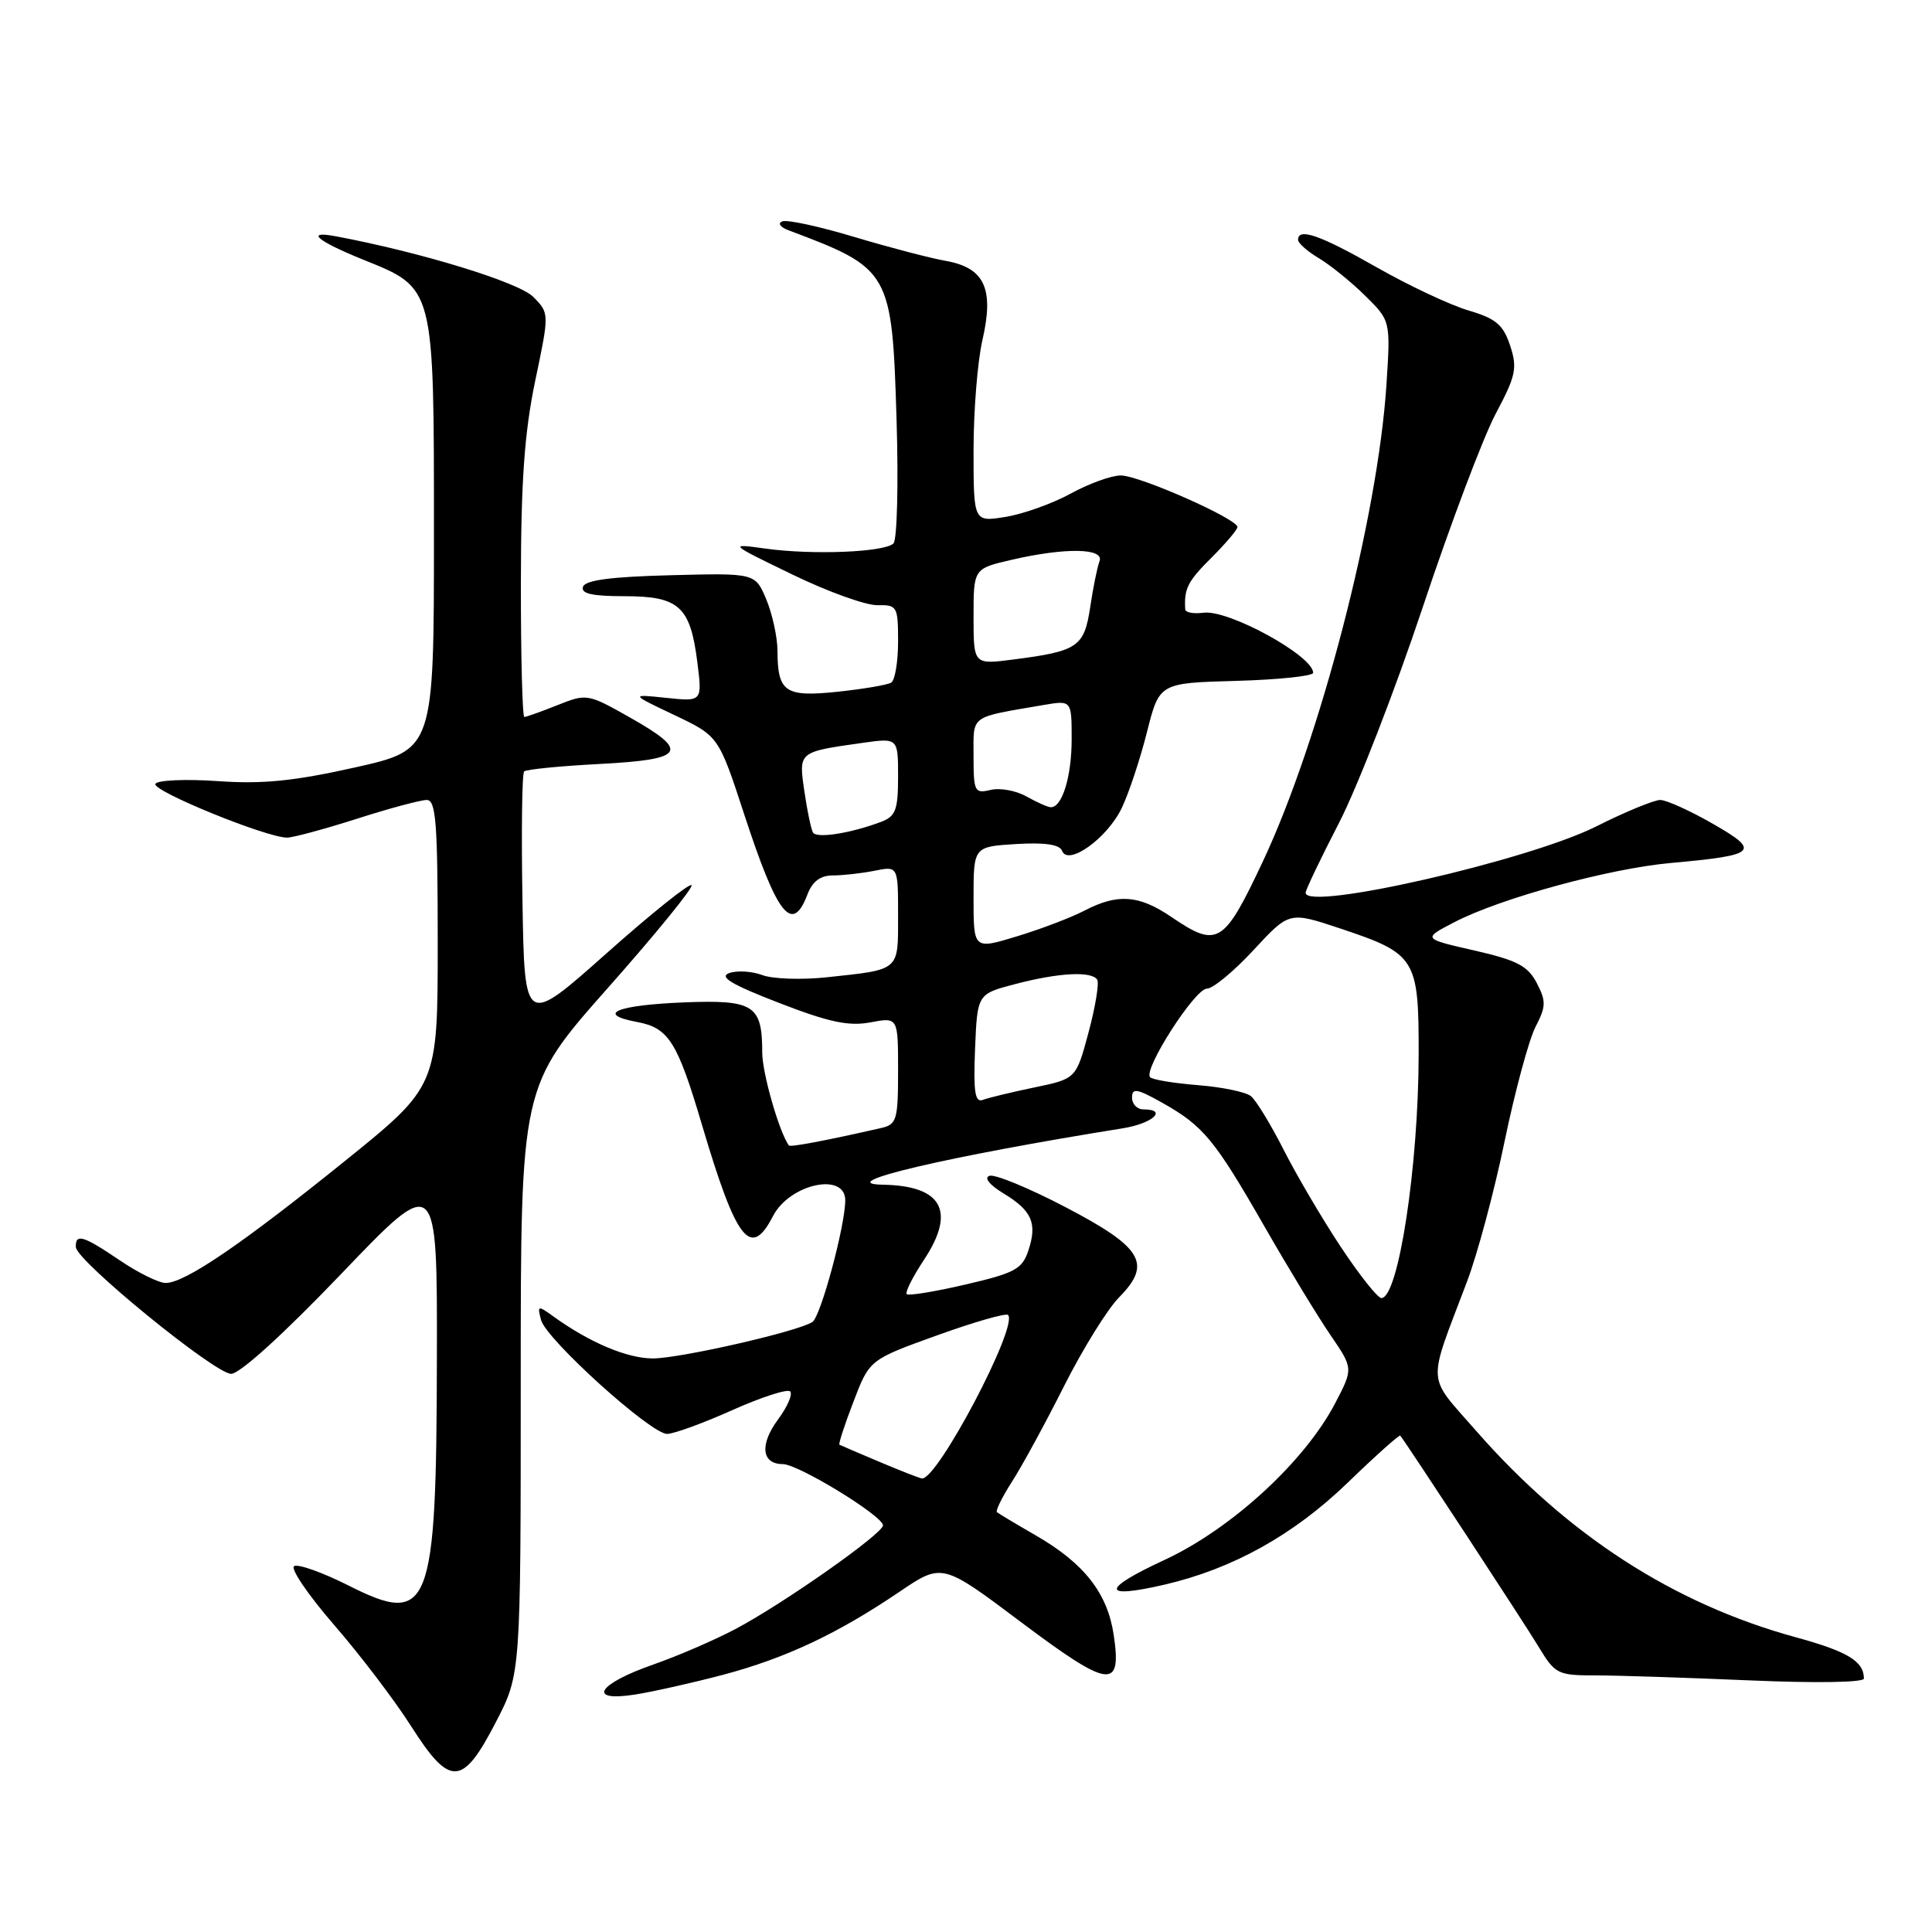 <?xml version="1.0" encoding="UTF-8" standalone="no"?>
<!DOCTYPE svg PUBLIC "-//W3C//DTD SVG 1.1//EN" "http://www.w3.org/Graphics/SVG/1.1/DTD/svg11.dtd" >
<svg xmlns="http://www.w3.org/2000/svg" xmlns:xlink="http://www.w3.org/1999/xlink" version="1.1" viewBox="0 0 256 256">
 <g >
 <path fill="currentColor"
d=" M 65.72 228.16 C 69.00 221.83 69.00 221.83 69.00 182.88 C 69.00 143.94 69.00 143.94 80.57 130.88 C 86.94 123.69 91.91 117.58 91.63 117.29 C 91.34 117.01 86.24 121.09 80.30 126.38 C 69.50 135.98 69.50 135.98 69.23 119.35 C 69.07 110.20 69.17 102.49 69.45 102.22 C 69.72 101.95 74.23 101.50 79.47 101.23 C 90.82 100.63 91.48 99.59 83.40 95.03 C 77.89 91.92 77.73 91.89 73.88 93.43 C 71.72 94.29 69.74 95.00 69.48 95.00 C 69.22 95.00 69.01 87.01 69.02 77.25 C 69.03 63.78 69.49 57.33 70.91 50.50 C 72.80 41.50 72.80 41.50 70.65 39.33 C 68.74 37.40 55.72 33.41 44.50 31.31 C 40.35 30.53 42.00 31.93 48.16 34.42 C 57.60 38.23 57.50 37.83 57.50 70.75 C 57.50 99.35 57.50 99.35 47.00 101.70 C 38.90 103.51 34.74 103.92 28.82 103.50 C 24.60 103.21 20.89 103.37 20.59 103.86 C 20.03 104.76 35.35 111.01 38.05 110.99 C 38.85 110.98 43.00 109.86 47.29 108.49 C 51.57 107.12 55.73 106.00 56.54 106.00 C 57.77 106.00 58.00 108.99 58.00 124.96 C 58.00 143.92 58.00 143.92 45.60 153.92 C 31.97 164.91 24.49 170.00 21.95 170.00 C 21.05 170.00 18.32 168.66 15.90 167.02 C 11.03 163.72 9.98 163.40 10.05 165.25 C 10.13 167.07 28.41 181.99 30.62 182.04 C 31.76 182.06 37.55 176.80 45.22 168.79 C 57.94 155.50 57.94 155.50 57.89 180.00 C 57.83 213.36 56.98 215.54 46.16 210.08 C 42.73 208.35 39.49 207.20 38.97 207.52 C 38.45 207.84 40.83 211.34 44.26 215.30 C 47.70 219.26 52.31 225.32 54.50 228.77 C 59.64 236.83 61.29 236.74 65.72 228.16 Z  M 95.81 221.92 C 104.11 219.71 110.96 216.49 119.17 210.93 C 124.84 207.09 124.84 207.09 135.29 214.94 C 147.02 223.74 148.67 223.96 147.57 216.62 C 146.74 211.08 143.65 207.14 137.23 203.44 C 134.63 201.94 132.32 200.56 132.10 200.37 C 131.89 200.19 132.80 198.34 134.13 196.27 C 135.46 194.20 138.56 188.50 141.02 183.61 C 143.48 178.73 146.75 173.46 148.28 171.91 C 152.69 167.44 151.41 165.29 141.14 159.93 C 136.33 157.42 131.82 155.56 131.11 155.80 C 130.35 156.05 131.10 156.99 132.95 158.12 C 136.75 160.42 137.47 162.09 136.26 165.71 C 135.45 168.16 134.47 168.69 127.96 170.20 C 123.90 171.15 120.39 171.72 120.15 171.48 C 119.90 171.24 120.94 169.19 122.44 166.92 C 126.69 160.48 124.85 157.12 117.00 156.98 C 110.08 156.86 125.38 153.26 148.75 149.51 C 152.74 148.87 154.79 147.00 151.50 147.00 C 150.68 147.00 150.00 146.30 150.00 145.44 C 150.00 144.13 150.66 144.24 154.00 146.12 C 159.45 149.19 160.92 150.96 167.54 162.50 C 170.69 168.00 174.64 174.49 176.30 176.91 C 179.32 181.33 179.32 181.33 176.93 185.91 C 172.90 193.65 163.18 202.58 154.30 206.70 C 145.90 210.59 145.89 211.92 154.28 209.98 C 163.34 207.88 171.41 203.39 178.57 196.47 C 182.27 192.89 185.41 190.09 185.54 190.23 C 186.20 190.99 201.96 215.03 203.90 218.25 C 206.06 221.82 206.41 222.00 211.42 222.00 C 214.32 222.00 223.50 222.30 231.84 222.66 C 240.72 223.04 246.99 222.94 246.98 222.41 C 246.95 220.11 244.82 218.83 237.93 216.94 C 221.78 212.52 207.70 203.42 195.60 189.60 C 188.97 182.01 189.08 183.84 194.38 169.84 C 195.77 166.18 198.02 157.78 199.38 151.17 C 200.75 144.56 202.59 137.77 203.46 136.07 C 204.87 133.36 204.88 132.66 203.62 130.24 C 202.44 127.98 201.00 127.23 195.34 125.94 C 188.50 124.38 188.50 124.38 192.68 122.21 C 198.78 119.03 213.19 115.09 221.38 114.35 C 232.83 113.32 233.36 112.82 226.97 109.16 C 223.96 107.43 220.82 106.01 220.00 106.00 C 219.18 106.00 215.35 107.57 211.50 109.51 C 202.51 114.02 173.00 120.77 173.00 118.30 C 173.00 117.92 174.99 113.76 177.42 109.05 C 179.85 104.34 184.84 91.49 188.51 80.49 C 192.17 69.50 196.53 57.94 198.19 54.82 C 200.87 49.78 201.08 48.77 200.10 45.79 C 199.18 43.02 198.22 42.21 194.56 41.13 C 192.13 40.41 186.65 37.83 182.40 35.41 C 174.93 31.15 172.00 30.13 172.00 31.78 C 172.00 32.22 173.24 33.31 174.75 34.21 C 176.26 35.11 179.02 37.34 180.88 39.17 C 184.26 42.50 184.26 42.50 183.71 51.00 C 182.56 68.58 174.92 98.01 167.33 114.16 C 162.15 125.16 161.33 125.66 155.21 121.50 C 150.91 118.58 148.11 118.37 143.70 120.66 C 141.94 121.58 137.91 123.11 134.75 124.07 C 129.00 125.82 129.00 125.82 129.00 119.00 C 129.00 112.19 129.00 112.19 134.63 111.84 C 138.47 111.61 140.41 111.90 140.73 112.74 C 141.52 114.81 146.75 111.05 148.65 107.04 C 149.58 105.09 151.08 100.58 151.98 97.00 C 153.62 90.50 153.62 90.50 163.81 90.22 C 169.42 90.06 174.00 89.58 174.00 89.15 C 174.00 86.90 162.79 80.75 159.48 81.19 C 158.16 81.36 157.07 81.16 157.05 80.75 C 156.88 78.01 157.37 77.04 160.47 73.95 C 162.38 72.05 163.95 70.20 163.97 69.84 C 164.02 68.78 150.97 63.00 148.51 63.00 C 147.27 63.00 144.28 64.08 141.88 65.40 C 139.47 66.72 135.59 68.11 133.25 68.49 C 129.00 69.18 129.00 69.18 129.00 59.66 C 129.00 54.43 129.53 47.88 130.17 45.09 C 131.75 38.25 130.47 35.49 125.33 34.57 C 123.22 34.20 117.75 32.76 113.17 31.39 C 108.59 30.01 104.31 29.08 103.67 29.33 C 103.01 29.58 103.37 30.09 104.50 30.52 C 118.00 35.59 118.20 35.94 118.80 55.64 C 119.06 64.16 118.87 71.52 118.39 72.01 C 117.21 73.17 107.74 73.56 101.50 72.70 C 96.50 72.01 96.50 72.01 105.00 76.13 C 109.67 78.40 114.74 80.22 116.25 80.19 C 118.88 80.14 119.00 80.34 119.00 85.01 C 119.00 87.69 118.59 90.14 118.09 90.45 C 117.58 90.76 114.39 91.30 110.99 91.66 C 104.02 92.39 103.04 91.72 103.02 86.22 C 103.01 84.41 102.34 81.36 101.54 79.43 C 100.07 75.93 100.07 75.93 88.87 76.22 C 81.00 76.42 77.54 76.87 77.25 77.75 C 76.95 78.66 78.46 79.00 82.76 79.00 C 89.98 79.00 91.47 80.35 92.40 87.74 C 93.06 92.97 93.06 92.97 88.28 92.47 C 83.50 91.97 83.50 91.97 89.36 94.75 C 95.22 97.54 95.22 97.54 98.62 107.93 C 103.01 121.35 104.97 123.83 107.00 118.50 C 107.65 116.79 108.71 116.00 110.35 116.00 C 111.67 116.00 114.16 115.72 115.88 115.38 C 119.00 114.75 119.00 114.75 119.00 121.31 C 119.00 128.73 119.33 128.45 109.50 129.50 C 106.20 129.85 102.37 129.72 101.00 129.20 C 99.62 128.69 97.66 128.57 96.62 128.94 C 95.23 129.44 96.94 130.46 103.20 132.88 C 109.83 135.45 112.46 136.01 115.33 135.47 C 119.00 134.78 119.00 134.78 119.00 141.87 C 119.00 148.41 118.82 149.00 116.75 149.47 C 109.37 151.15 104.71 152.03 104.53 151.78 C 103.24 149.99 101.00 142.18 101.00 139.47 C 101.00 133.17 99.89 132.46 90.67 132.82 C 81.71 133.18 78.84 134.37 84.42 135.42 C 88.60 136.20 89.75 138.02 93.00 149.00 C 97.59 164.48 99.46 166.88 102.43 161.13 C 104.64 156.87 112.00 155.27 112.00 159.04 C 112.00 162.40 108.75 174.45 107.65 175.17 C 105.75 176.43 90.09 180.00 86.50 180.00 C 83.11 180.00 78.13 177.90 73.32 174.43 C 71.27 172.95 71.18 172.97 71.69 174.90 C 72.35 177.46 86.23 190.00 88.39 190.00 C 89.27 190.00 93.15 188.59 97.01 186.86 C 100.88 185.13 104.34 184.01 104.70 184.37 C 105.06 184.73 104.34 186.40 103.10 188.08 C 100.63 191.41 100.91 194.00 103.72 194.00 C 105.77 194.00 117.00 200.87 117.00 202.12 C 117.00 203.21 103.84 212.47 97.50 215.83 C 94.75 217.29 89.83 219.42 86.56 220.56 C 79.17 223.14 77.70 225.54 84.13 224.54 C 86.53 224.16 91.79 222.98 95.81 221.92 Z  M 116.50 193.69 C 113.75 192.53 111.38 191.51 111.23 191.43 C 111.08 191.35 111.91 188.79 113.09 185.73 C 115.21 180.17 115.21 180.17 124.14 176.95 C 129.05 175.18 133.29 173.96 133.57 174.24 C 134.99 175.65 124.16 196.21 122.15 195.90 C 121.79 195.85 119.25 194.85 116.50 193.69 Z  M 177.68 165.25 C 175.22 161.54 171.81 155.74 170.10 152.37 C 168.39 149.00 166.43 145.79 165.75 145.24 C 165.06 144.69 161.91 144.04 158.75 143.79 C 155.59 143.54 152.73 143.07 152.40 142.74 C 151.43 141.77 158.33 131.00 159.92 131.00 C 160.72 131.00 163.50 128.70 166.10 125.89 C 170.83 120.78 170.83 120.78 177.53 123.01 C 187.63 126.37 188.00 126.97 187.98 139.75 C 187.95 154.63 185.29 172.00 183.04 172.00 C 182.55 172.00 180.14 168.96 177.68 165.25 Z  M 129.20 138.98 C 129.50 131.71 129.50 131.71 134.50 130.40 C 140.28 128.88 144.66 128.65 145.39 129.82 C 145.66 130.26 145.15 133.40 144.24 136.79 C 142.59 142.94 142.59 142.94 137.07 144.09 C 134.04 144.72 130.96 145.46 130.23 145.74 C 129.19 146.14 128.97 144.68 129.20 138.98 Z  M 107.72 110.31 C 107.47 109.86 106.95 107.40 106.58 104.83 C 105.82 99.59 105.76 99.64 114.25 98.44 C 119.00 97.77 119.00 97.77 119.00 102.91 C 119.00 107.32 118.68 108.17 116.75 108.90 C 112.68 110.43 108.20 111.13 107.72 110.31 Z  M 136.00 105.53 C 134.62 104.75 132.49 104.37 131.25 104.67 C 129.14 105.18 129.00 104.90 129.00 100.19 C 129.00 94.66 128.36 95.12 138.25 93.42 C 142.00 92.78 142.00 92.78 142.00 97.95 C 142.00 102.92 140.73 107.04 139.21 106.96 C 138.82 106.95 137.38 106.30 136.00 105.53 Z  M 129.00 81.71 C 129.00 75.34 129.00 75.34 134.08 74.17 C 141.18 72.53 146.36 72.62 145.69 74.37 C 145.40 75.13 144.84 77.86 144.46 80.44 C 143.66 85.72 142.84 86.29 134.25 87.39 C 129.00 88.07 129.00 88.07 129.00 81.71 Z "/>
</g>
</svg>